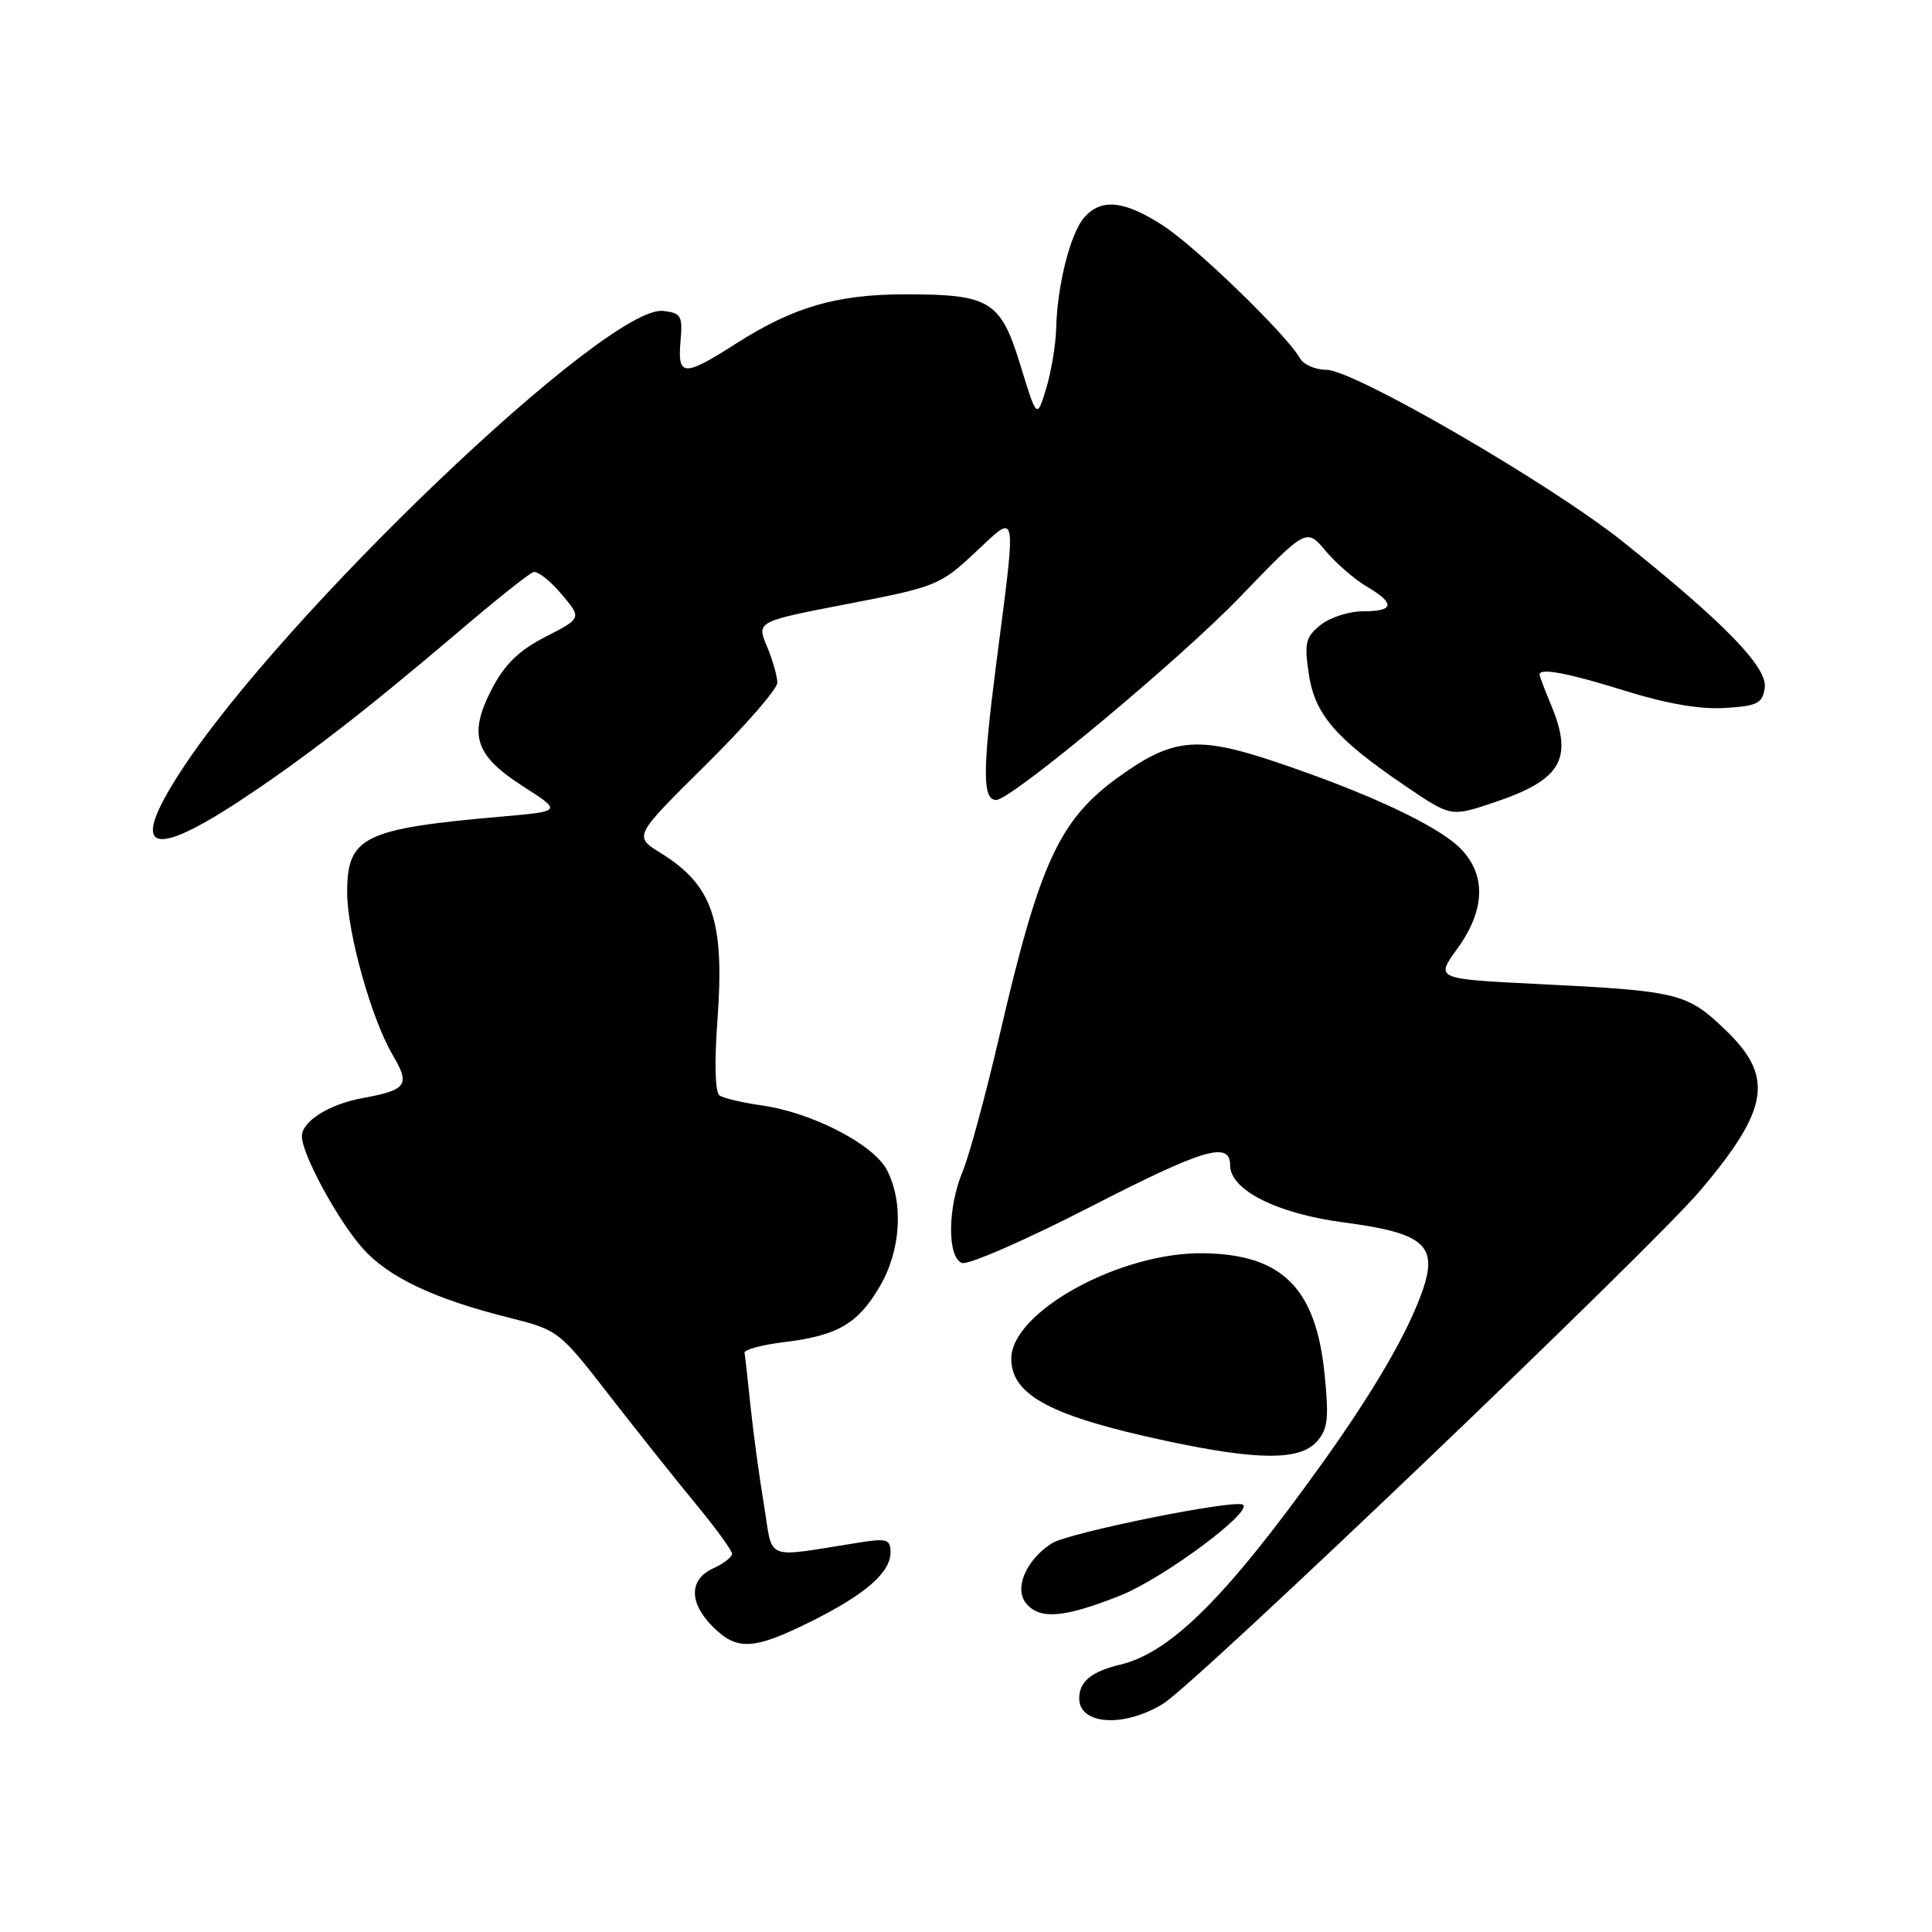<?xml version="1.0" encoding="UTF-8" standalone="no"?>
<!DOCTYPE svg PUBLIC "-//W3C//DTD SVG 1.1//EN" "http://www.w3.org/Graphics/SVG/1.1/DTD/svg11.dtd" >
<svg xmlns="http://www.w3.org/2000/svg" xmlns:xlink="http://www.w3.org/1999/xlink" version="1.1" viewBox="0 0 256 256">
 <g >
 <path fill="currentColor"
d=" M 154.14 225.74 C 158.45 223.09 218.74 165.48 225.25 157.80 C 234.44 146.96 235.12 142.69 228.62 136.46 C 223.53 131.58 222.44 131.31 203.85 130.39 C 190.19 129.72 190.19 129.72 193.10 125.71 C 196.83 120.56 196.96 115.87 193.47 112.38 C 190.45 109.36 181.15 105.02 168.92 100.92 C 158.63 97.47 155.34 97.80 148.17 102.99 C 140.37 108.64 137.75 114.32 132.49 137.00 C 130.64 144.97 128.42 153.17 127.56 155.22 C 125.55 160.00 125.50 166.59 127.46 167.35 C 128.26 167.65 135.95 164.30 144.55 159.88 C 159.52 152.19 163.00 151.16 163.00 154.42 C 163.00 157.68 169.21 160.81 178.00 161.97 C 188.79 163.39 190.62 165.00 188.44 171.17 C 186.50 176.66 182.03 184.34 175.31 193.74 C 162.52 211.62 155.16 218.96 148.42 220.58 C 144.62 221.49 143.00 222.82 143.00 225.04 C 143.00 228.57 148.95 228.95 154.14 225.74 Z  M 107.31 214.93 C 114.62 211.31 118.00 208.39 118.00 205.70 C 118.00 203.98 117.52 203.82 114.00 204.37 C 100.97 206.42 102.49 207.01 101.22 199.35 C 100.59 195.58 99.80 189.69 99.44 186.26 C 99.09 182.83 98.74 179.68 98.65 179.26 C 98.57 178.84 100.93 178.20 103.89 177.84 C 111.01 176.97 113.67 175.42 116.58 170.45 C 119.38 165.68 119.76 159.37 117.52 155.03 C 115.75 151.62 107.59 147.41 100.92 146.47 C 98.39 146.11 95.89 145.52 95.35 145.16 C 94.75 144.75 94.64 140.90 95.07 135.08 C 96.03 121.98 94.43 117.28 87.53 113.02 C 83.96 110.81 83.96 110.81 93.48 101.39 C 98.71 96.22 103.00 91.30 103.00 90.46 C 103.00 89.62 102.38 87.45 101.62 85.64 C 100.25 82.35 100.25 82.35 112.33 80.02 C 124.01 77.77 124.58 77.54 129.21 73.21 C 134.88 67.90 134.71 66.99 132.03 87.76 C 130.17 102.18 130.17 106.00 132.01 106.00 C 133.98 106.00 156.37 87.36 164.30 79.11 C 173.10 69.97 173.10 69.97 175.63 72.97 C 177.02 74.63 179.48 76.76 181.08 77.71 C 184.92 79.97 184.77 81.00 180.61 81.00 C 178.75 81.00 176.21 81.82 174.97 82.82 C 172.99 84.42 172.81 85.21 173.42 89.30 C 174.22 94.68 176.99 97.88 186.25 104.17 C 192.25 108.24 192.25 108.24 197.85 106.37 C 206.92 103.34 208.53 100.60 205.50 93.35 C 204.67 91.37 204.00 89.59 204.00 89.38 C 204.00 88.46 207.80 89.18 215.42 91.56 C 220.83 93.25 225.33 94.02 228.57 93.81 C 232.89 93.54 233.54 93.21 233.84 91.12 C 234.22 88.42 228.43 82.47 214.98 71.73 C 205.36 64.06 179.38 49.00 175.75 49.00 C 174.29 49.00 172.71 48.31 172.24 47.46 C 170.51 44.37 158.39 32.63 154.05 29.85 C 148.94 26.57 145.98 26.26 143.71 28.76 C 141.86 30.81 140.09 37.73 139.95 43.50 C 139.89 45.70 139.29 49.30 138.62 51.50 C 137.39 55.50 137.39 55.50 135.22 48.42 C 132.59 39.85 131.21 39.00 119.99 39.00 C 110.85 39.00 105.12 40.67 97.46 45.57 C 90.61 49.95 89.77 49.92 90.17 45.25 C 90.47 41.85 90.26 41.47 87.88 41.20 C 80.49 40.34 37.22 81.67 23.84 102.37 C 17.21 112.62 19.80 113.94 31.50 106.29 C 39.85 100.82 48.29 94.32 60.59 83.85 C 65.58 79.59 70.12 75.97 70.68 75.80 C 71.23 75.64 72.90 76.94 74.39 78.71 C 77.10 81.91 77.10 81.91 72.30 84.37 C 68.77 86.18 66.89 88.00 65.19 91.26 C 62.02 97.36 62.89 100.08 69.33 104.21 C 74.47 107.50 74.47 107.50 66.48 108.20 C 48.15 109.81 46.00 110.86 46.00 118.25 C 46.00 123.53 49.21 134.99 52.01 139.75 C 54.39 143.77 53.94 144.42 48.06 145.50 C 43.61 146.31 40.00 148.58 40.00 150.56 C 40.00 152.91 44.68 161.56 47.99 165.34 C 51.37 169.19 57.43 172.08 67.30 174.56 C 73.99 176.24 74.07 176.30 80.73 184.88 C 84.41 189.62 89.58 196.11 92.21 199.30 C 94.85 202.49 97.00 205.46 97.00 205.89 C 97.00 206.32 95.88 207.19 94.50 207.82 C 91.29 209.28 91.27 212.36 94.45 215.55 C 97.65 218.74 99.82 218.64 107.31 214.93 Z  M 148.51 211.39 C 154.11 209.14 165.82 200.49 164.73 199.40 C 163.90 198.57 141.53 203.08 139.33 204.52 C 135.92 206.75 134.34 210.50 135.98 212.47 C 137.79 214.65 141.05 214.37 148.51 211.39 Z  M 174.45 191.05 C 175.95 189.40 176.11 188.03 175.51 182.05 C 174.36 170.66 169.88 166.20 159.43 166.06 C 148.43 165.90 134.00 173.83 134.00 180.03 C 134.00 184.87 139.25 187.66 154.50 190.92 C 166.60 193.51 172.19 193.55 174.45 191.05 Z "/>
</g>
</svg>